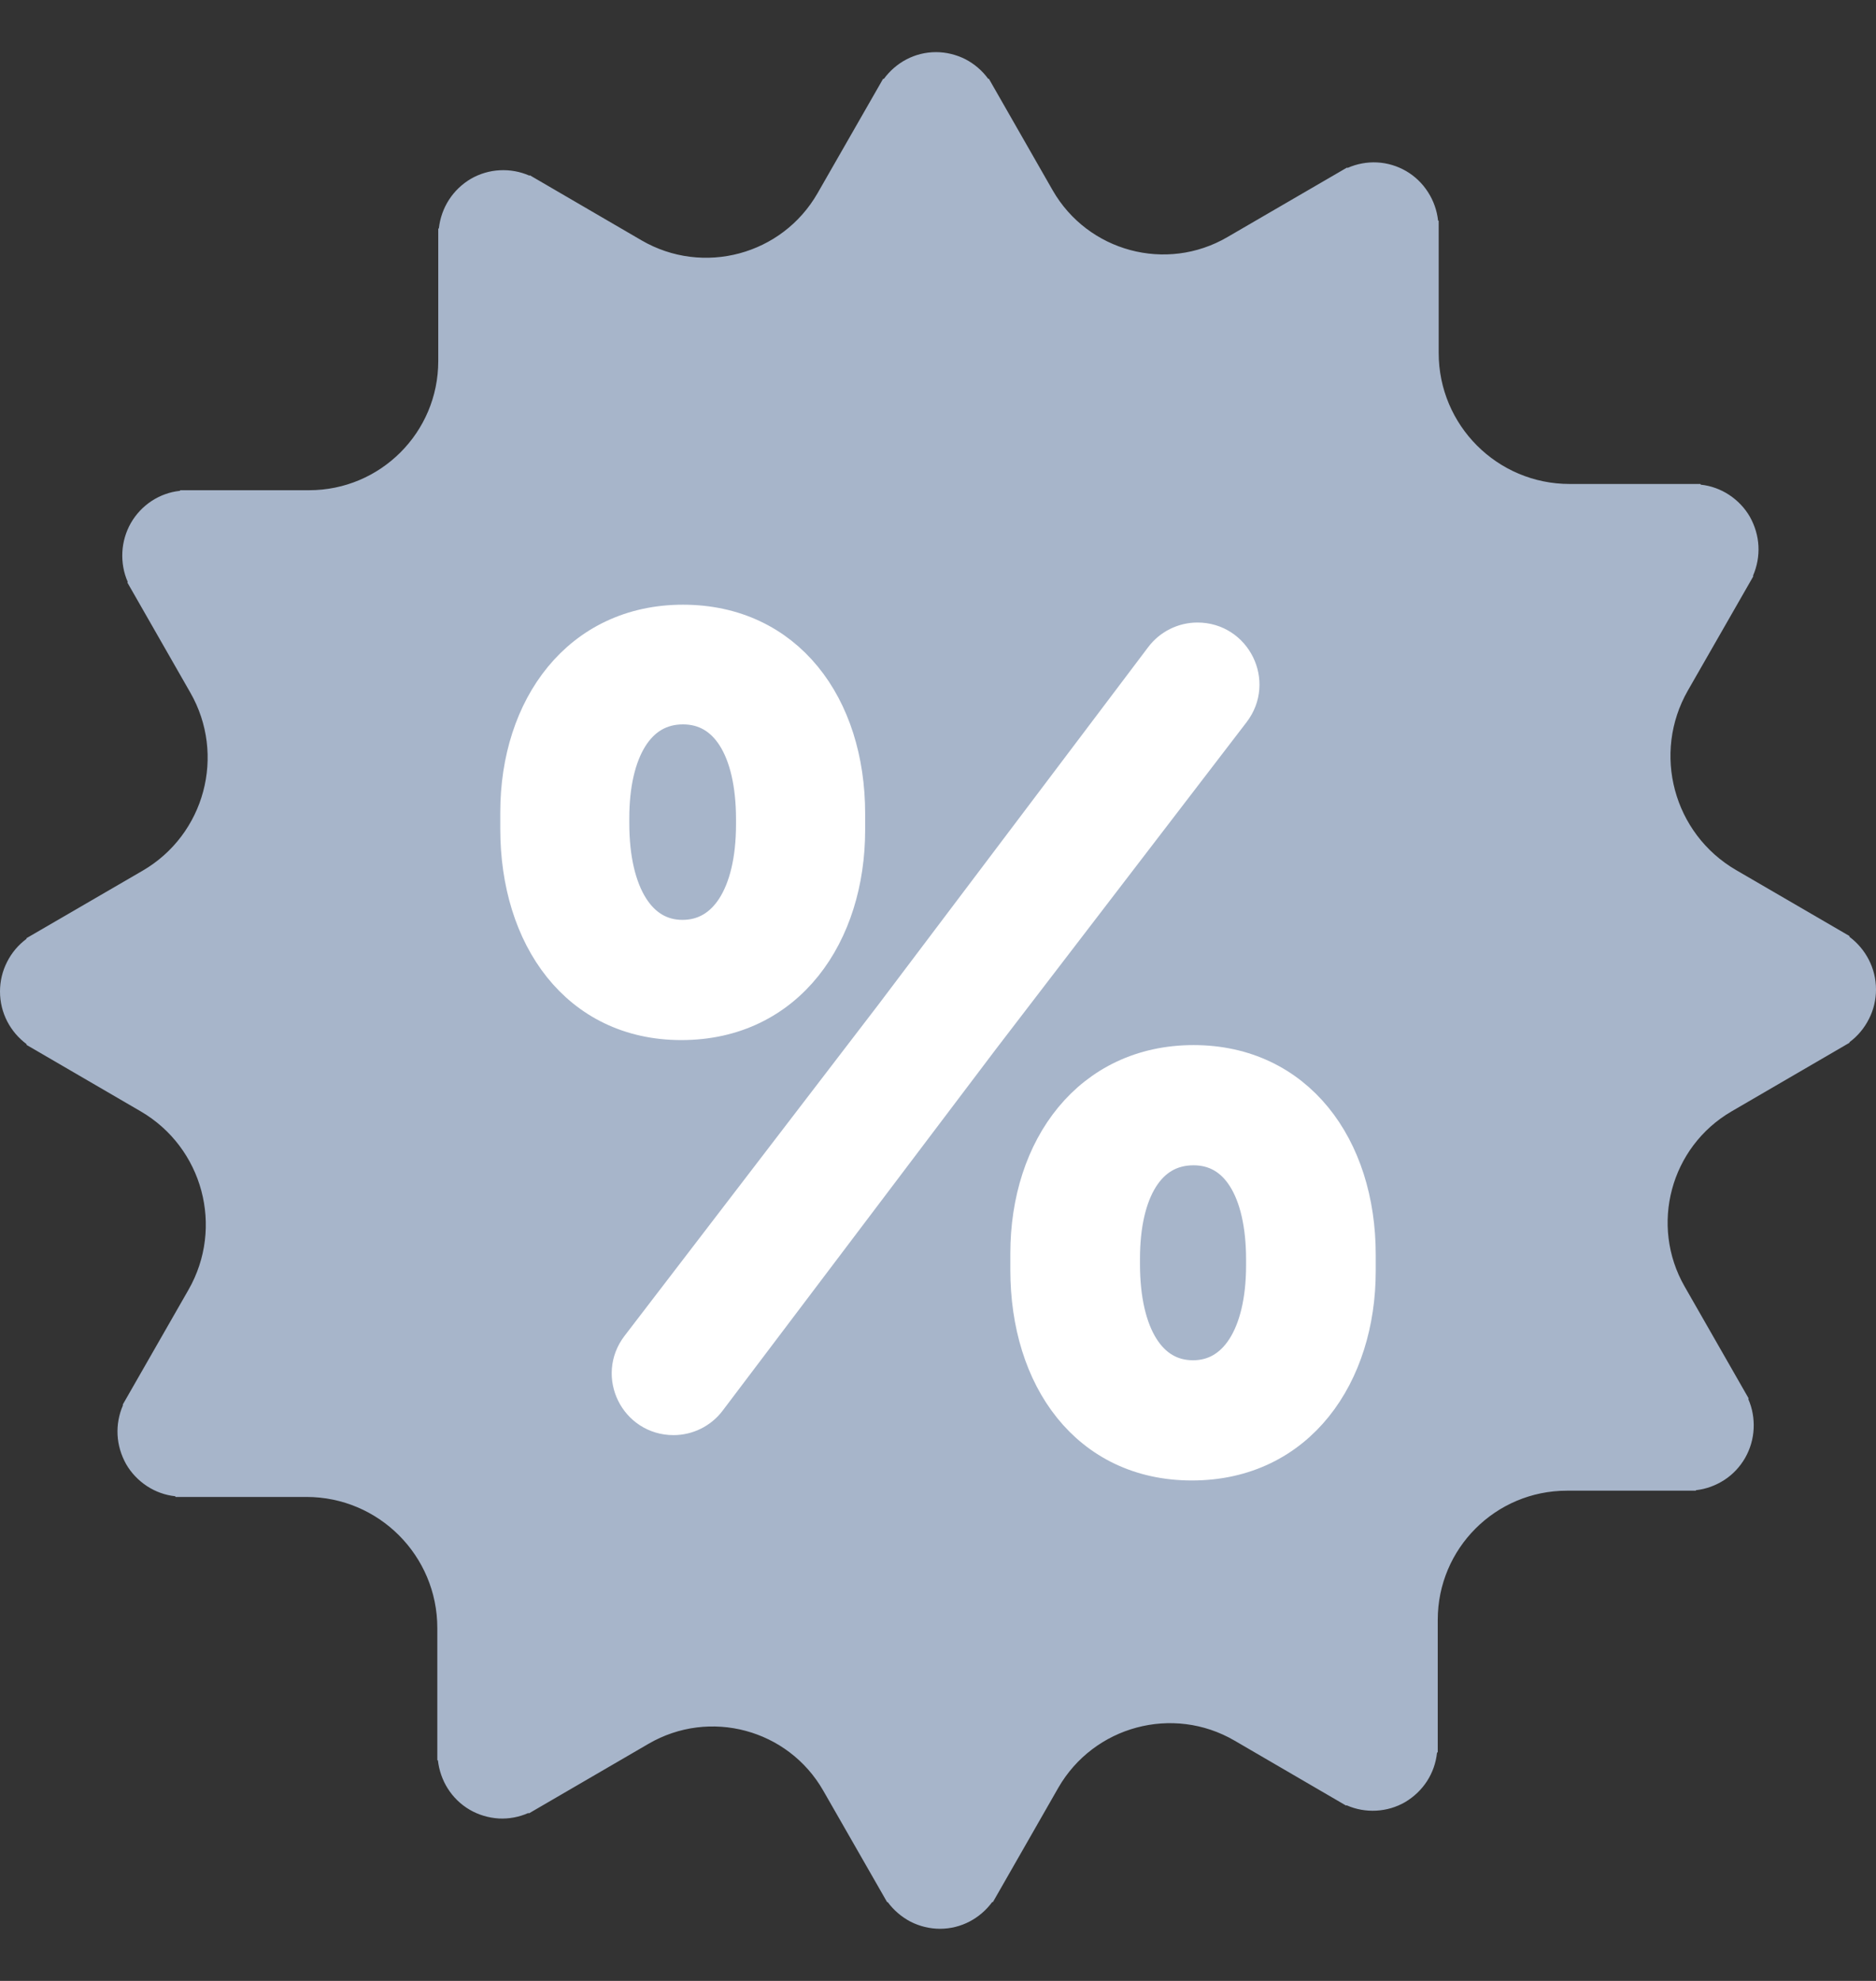 <svg width="18" height="19" viewBox="0 0 18 19" fill="none" xmlns="http://www.w3.org/2000/svg">
<rect x="0" y="0" width="18" height="19" fill="#333333" stroke="none"/>
<path d="M7.838 10.611L8.547 10.201L7.627 9.428L7.838 10.611Z" fill="#A7B5CA"/>
<path d="M18 9.491C18 9.284 17.899 9.101 17.746 8.986C17.745 8.985 17.745 8.983 17.745 8.982C17.746 8.98 17.746 8.978 17.744 8.977L16.657 8.345C16.056 7.995 15.85 7.226 16.195 6.623L16.822 5.529C16.823 5.527 16.823 5.526 16.821 5.525C16.82 5.524 16.82 5.523 16.82 5.522C16.859 5.432 16.877 5.335 16.872 5.237C16.867 5.139 16.838 5.043 16.79 4.957C16.741 4.872 16.672 4.8 16.59 4.746C16.509 4.693 16.416 4.659 16.32 4.649C16.318 4.648 16.317 4.647 16.317 4.645C16.317 4.644 16.316 4.642 16.314 4.642H15.06C14.366 4.642 13.804 4.079 13.804 3.385V2.119C13.804 2.118 13.802 2.117 13.801 2.117C13.8 2.117 13.798 2.116 13.798 2.114C13.787 2.017 13.754 1.924 13.701 1.842C13.648 1.759 13.576 1.69 13.492 1.641C13.407 1.592 13.312 1.563 13.214 1.558C13.117 1.553 13.02 1.571 12.931 1.61C12.93 1.611 12.928 1.611 12.927 1.609C12.927 1.607 12.925 1.607 12.923 1.608L11.777 2.274C11.191 2.616 10.438 2.414 10.1 1.825L9.489 0.757C9.488 0.756 9.486 0.755 9.485 0.756C9.484 0.757 9.482 0.756 9.481 0.755C9.424 0.677 9.349 0.613 9.263 0.568C9.175 0.524 9.079 0.5 8.981 0.5C8.776 0.5 8.595 0.601 8.481 0.756C8.48 0.757 8.478 0.757 8.476 0.756C8.475 0.756 8.473 0.756 8.472 0.758L7.845 1.852C7.505 2.446 6.746 2.649 6.155 2.305L5.085 1.682C5.084 1.682 5.082 1.682 5.081 1.683C5.081 1.685 5.079 1.685 5.078 1.684C4.989 1.645 4.892 1.628 4.796 1.633C4.698 1.638 4.603 1.666 4.518 1.715C4.433 1.765 4.361 1.834 4.308 1.916C4.255 1.998 4.222 2.092 4.211 2.189C4.211 2.19 4.21 2.192 4.208 2.192C4.206 2.192 4.205 2.193 4.205 2.195V3.464C4.205 4.148 3.65 4.702 2.966 4.702H1.73C1.729 4.702 1.728 4.704 1.728 4.705C1.728 4.706 1.727 4.707 1.725 4.708C1.629 4.718 1.536 4.752 1.455 4.805C1.373 4.859 1.305 4.931 1.256 5.016C1.207 5.102 1.179 5.198 1.174 5.296C1.169 5.394 1.186 5.491 1.225 5.58C1.226 5.582 1.225 5.584 1.224 5.585C1.222 5.586 1.222 5.588 1.223 5.589L1.826 6.643C2.169 7.241 1.965 8.004 1.369 8.351L0.255 8.998C0.254 8.999 0.253 9.001 0.254 9.002C0.255 9.003 0.255 9.005 0.253 9.006C0.175 9.064 0.112 9.139 0.068 9.226C0.023 9.314 0 9.411 0 9.51C0 9.717 0.1 9.899 0.254 10.014C0.255 10.015 0.255 10.017 0.255 10.018C0.254 10.02 0.254 10.022 0.256 10.023L1.349 10.659C1.947 11.007 2.152 11.772 1.808 12.372L1.178 13.472C1.177 13.473 1.177 13.475 1.179 13.475C1.18 13.476 1.18 13.477 1.18 13.478C1.141 13.568 1.123 13.665 1.128 13.763C1.133 13.861 1.162 13.957 1.21 14.043C1.259 14.128 1.328 14.2 1.41 14.254C1.491 14.307 1.584 14.341 1.68 14.351C1.682 14.352 1.683 14.353 1.683 14.355C1.683 14.357 1.684 14.358 1.686 14.358H2.94C3.634 14.358 4.196 14.921 4.196 15.615V16.881C4.196 16.882 4.197 16.883 4.199 16.883C4.2 16.883 4.201 16.884 4.202 16.886C4.224 17.077 4.33 17.255 4.508 17.359C4.593 17.408 4.688 17.436 4.786 17.442C4.883 17.447 4.98 17.429 5.068 17.39C5.07 17.389 5.072 17.39 5.072 17.391C5.073 17.392 5.075 17.393 5.077 17.392L6.222 16.726C6.809 16.384 7.562 16.586 7.899 17.175L8.511 18.243C8.512 18.244 8.514 18.245 8.515 18.244C8.516 18.243 8.518 18.244 8.518 18.245C8.576 18.323 8.651 18.387 8.737 18.432C8.824 18.476 8.921 18.5 9.019 18.5C9.224 18.5 9.405 18.399 9.519 18.245C9.52 18.243 9.522 18.243 9.523 18.244C9.525 18.244 9.527 18.244 9.528 18.242L10.154 17.148C10.495 16.555 11.254 16.351 11.845 16.695L12.915 17.318C12.916 17.318 12.918 17.318 12.918 17.317C12.919 17.315 12.921 17.315 12.922 17.316C13.011 17.355 13.107 17.372 13.204 17.367C13.302 17.362 13.397 17.334 13.482 17.285C13.566 17.235 13.639 17.166 13.692 17.084C13.745 17.002 13.778 16.908 13.788 16.811C13.789 16.81 13.79 16.808 13.792 16.808C13.793 16.808 13.795 16.807 13.795 16.805V15.537C13.795 14.852 14.35 14.298 15.034 14.298H16.27C16.271 14.298 16.272 14.297 16.272 14.295C16.272 14.294 16.273 14.293 16.275 14.293C16.371 14.282 16.463 14.248 16.545 14.195C16.627 14.142 16.695 14.069 16.744 13.984C16.793 13.898 16.821 13.803 16.826 13.704C16.831 13.607 16.814 13.509 16.775 13.42C16.774 13.418 16.775 13.416 16.776 13.416C16.778 13.415 16.778 13.413 16.777 13.411L16.164 12.34C15.827 11.752 16.028 11.001 16.614 10.66L17.745 10.002C17.746 10.001 17.747 10 17.746 9.998C17.745 9.997 17.745 9.996 17.747 9.995C17.825 9.937 17.888 9.861 17.932 9.774C17.977 9.686 18 9.589 18 9.491Z" fill="#A7B5CA"/>
<path d="M5.838 7.847C5.838 7.192 6.091 6.748 6.553 6.748C6.999 6.748 7.262 7.17 7.262 7.858V7.907C7.262 8.6 6.988 9.023 6.548 9.023C6.107 9.023 5.838 8.589 5.838 7.896V7.847ZM5 7.95C5 8.974 5.564 9.776 6.537 9.776C7.542 9.776 8.101 8.941 8.101 7.961V7.804C8.101 6.785 7.526 6 6.553 6C5.58 6 5 6.796 5 7.793V7.95ZM10.738 12.072C10.738 11.421 10.985 10.977 11.452 10.977C11.898 10.977 12.156 11.4 12.156 12.082V12.136C12.156 12.825 11.882 13.247 11.447 13.247C11.001 13.247 10.738 12.814 10.738 12.126V12.072ZM9.894 12.18C9.894 13.204 10.458 14 11.436 14C12.441 14 13 13.166 13 12.191V12.034C13 11.015 12.42 10.224 11.452 10.224C10.48 10.224 9.894 11.021 9.894 12.023V12.18ZM6.462 13.565C6.584 13.565 6.7 13.508 6.774 13.41L9.397 9.941L11.803 6.804C12.001 6.545 11.816 6.171 11.49 6.171C11.367 6.171 11.25 6.229 11.176 6.328L8.591 9.752L6.151 12.935C5.953 13.193 6.137 13.565 6.462 13.565Z" fill="white" stroke="white" stroke-width="0.4"/>
</svg>
